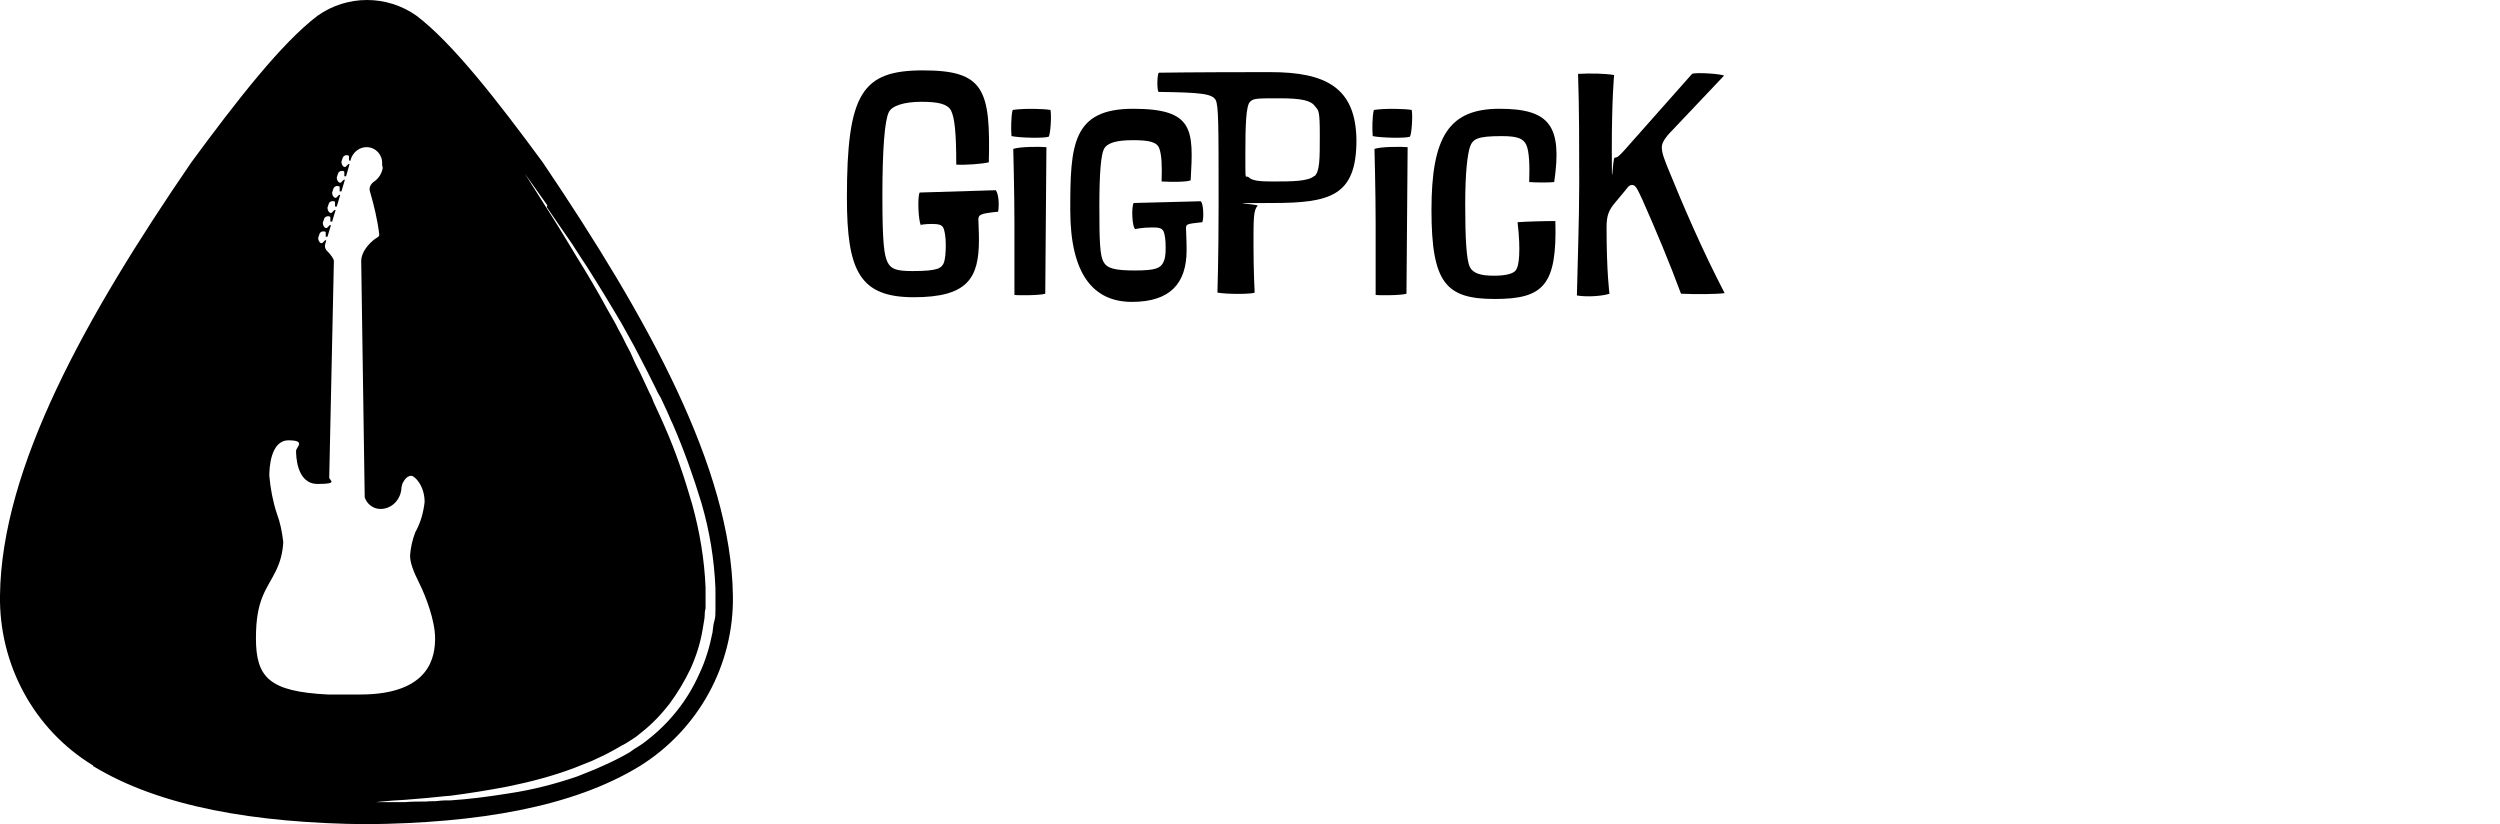 <?xml version="1.0" encoding="UTF-8"?>
<svg xmlns="http://www.w3.org/2000/svg" version="1.1" viewBox="0 0 429.8 141.7">
  <defs>
    <style>
      .cls-1 {
        fill: #000;
        stroke-width: 0px;
      }

      .cls-2 {
        isolation: isolate;
      }

      .cls-3 {
        fill: #2a00ff;
        stroke: #000;
        stroke-miterlimit: 10;
      }

      .cls-4 {
        display: none;
      }
    </style>
  </defs>
  <g id="Layer_2" data-name="Layer 2" class="cls-4">
    <rect class="cls-3" x="-84" y="-40" width="637" height="274"/>
  </g>
  <g id="Layer_1" data-name="Layer 1">
    <g id="Header-logo">
      <path id="Logo" class="cls-1" d="M16,131.7c11.5,7,27.8,9.8,47,10,19.1-.2,35.4-2.9,47-10,10.1-6.3,16.2-17.4,16-29.3-.3-21.9-14.6-47.7-32.7-74.5-7.8-10.6-15.5-20.5-21.7-25.2-5.1-3.6-11.9-3.6-17,0-6.2,4.7-13.9,14.6-21.7,25.2C14.6,54.6.3,80.4,0,102.3c-.2,11.9,5.8,23.1,16,29.3h0ZM94,35.6c1.2,1.8,2.7,3.9,4.4,6.4.8,1.3,1.7,2.6,2.6,4,.9,1.4,1.8,2.9,2.8,4.5,1,1.6,1.9,3.2,3,5,.5.9,1,1.8,1.5,2.7s1,1.8,1.5,2.8,1,1.9,1.5,2.9,1,2,1.5,3c.2.5.5,1,.8,1.5.2.5.5,1,.7,1.5.5,1,.9,2.1,1.4,3.1,1.9,4.4,3.5,8.9,4.9,13.5,1.4,4.8,2.2,9.7,2.4,14.7v.9s0,.2,0,.2h0v.7s0,.9,0,.9v.5s0,.5,0,.5c0,.6,0,1.3-.2,1.9s-.2,1.3-.3,1.9c-.5,2.5-1.2,4.9-2.3,7.2-2,4.5-5.1,8.4-9,11.4-.5.4-.9.7-1.4,1-.5.3-1,.6-1.5,1-1,.6-2,1.1-3,1.6-1,.5-2,.9-3.1,1.4-.5.2-1,.4-1.5.6s-1,.4-1.5.6c-3.8,1.3-7.7,2.3-11.7,2.9-3.7.6-7,1-10,1.2-.7,0-1.5,0-2.2.1s-1.4,0-2,.1c-1.3,0-2.5,0-3.6.1h-2.9c-.8,0-1.6,0-2.1,0-1.2,0-1.8,0-1.8,0h1.8c.6-.1,1.3-.1,2.1-.2s1.8-.1,2.9-.2,2.3-.2,3.6-.3c1.3-.1,2.7-.3,4.2-.4,3-.4,6.3-.9,9.9-1.6,3.9-.8,7.7-1.8,11.4-3.2.5-.2,1-.4,1.5-.6s1-.4,1.5-.6c1-.5,2-.9,2.9-1.4,1-.5,1.9-1.1,2.9-1.6l1.4-.9c.5-.3.9-.7,1.3-1,1.8-1.4,3.4-3.1,4.8-4.9,1.4-1.9,2.6-3.9,3.6-6,1-2.2,1.7-4.4,2.1-6.8.1-.6.2-1.2.3-1.8s0-1.2.2-1.8v-.4s0-.5,0-.5v-.9s0-.5,0-.5v-.4s0-.9,0-.9c-.2-4.8-1-9.6-2.3-14.3-1.3-4.5-2.8-9-4.7-13.3-.5-1.1-.9-2.1-1.4-3.1-.2-.5-.5-1-.7-1.6s-.5-1-.7-1.5c-.5-1-.9-2-1.4-3s-1-1.9-1.4-2.9-1-1.9-1.4-2.8-1-1.8-1.4-2.7c-1-1.7-1.9-3.4-2.8-5-.9-1.6-1.8-3.1-2.7-4.6-.9-1.4-1.7-2.8-2.5-4.1s-1.5-2.5-2.2-3.6-1.3-2.1-1.9-3c-2.3-3.6-3.6-5.7-3.6-5.7,0,0,1.4,2,3.9,5.5h0ZM65.8,28.9c-.2,1-.7,1.8-1.6,2.4-.5.4-.8,1-.6,1.6.7,2.4,1.3,4.9,1.6,7.4,0,.2-.1.4-.3.5-.9.5-2.8,2.2-2.8,4.1l.6,40.6c.4,1.2,1.5,2,2.7,2,1.9,0,3.4-1.5,3.6-3.4,0-.3.1-.7.2-1,.4-.8.9-1.3,1.5-1.3s2.3,1.7,2.3,4.5c-.2,1.8-.7,3.6-1.6,5.2-.5,1.3-.8,2.6-.9,4,0,1.2.5,2.6,1.6,4.8s2.7,6.4,2.7,9.4-.7,9.7-12.9,9.7h-5.5c-10.1-.5-12.4-2.9-12.4-9.7s1.9-8.4,3.4-11.5c.8-1.6,1.2-3.2,1.3-5-.2-1.7-.5-3.3-1.1-4.9-.7-2.1-1.1-4.3-1.3-6.5,0-1.3.2-6.1,3.3-6.1s1.3,1.2,1.3,1.8,0,5.7,3.7,5.7,2-.6,2-1.1h0l.8-37.2c0-.4-.5-1.1-1.3-1.9-.2-.3-.3-.6-.2-1l.2-.7h-.2c0,0-.5.5-.5.5,0,0-.2,0-.2,0-.3-.1-.5-.5-.5-.9l.2-.6c.1-.4.5-.6.9-.5,0,0,.2,0,.2.2v.7c.1,0,.3,0,.3,0l.6-2h-.2c0,0-.5.5-.5.5,0,0-.2,0-.2,0-.3-.1-.5-.5-.5-.9l.2-.6c.1-.4.5-.6.9-.5,0,0,.2,0,.2.2v.7c.1,0,.3,0,.3,0l.6-2h-.2c0,0-.5.5-.5.5,0,0-.2,0-.2,0-.3-.1-.5-.5-.5-.9l.2-.6c.1-.4.5-.6.9-.5,0,0,.2,0,.2.2v.7c.1,0,.3,0,.3,0l.6-2h-.2c0,0-.5.5-.5.5,0,0-.2,0-.2,0-.3-.1-.5-.5-.5-.9l.2-.6c.1-.4.5-.6.9-.5,0,0,.2,0,.2.2v.7c.1,0,.3,0,.3,0l.6-2h-.2c0,0-.5.5-.5.5,0,0-.2,0-.2,0-.3-.1-.5-.5-.5-.9l.2-.6c.1-.4.5-.6.9-.5,0,0,.2,0,.2.2v.7c.1,0,.3,0,.3,0l.6-2.1h-.2c0,0-.5.5-.5.5,0,0-.2,0-.2,0-.3-.1-.5-.5-.5-.9l.2-.6c.1-.4.5-.6.9-.5,0,0,.2,0,.2.2v.7c.1,0,.3,0,.3,0v-.2c.4-1.3,1.6-2.2,2.9-2.1,1.5.1,2.6,1.4,2.5,2.9,0,0,0,0,0,.1h0Z"/>
      <g id="Gigpick" class="cls-2">
        <g class="cls-2">
          <path class="cls-1" d="M158.3,38.7c-.4-.8-.6-4.7-.2-5.6l13.1-.4c.5.7.6,2.5.4,3.7-3.1.3-3.4.5-3.4,1.4s.1,1.6.1,3.4c0,6.6-1.9,9.9-11.2,9.9s-11.5-4.5-11.5-17.1c0-18,2.6-21.9,13.1-21.9s11.6,3.3,11.3,15.8c-1.2.3-4.2.5-5.6.4,0-5.7-.3-8.1-.9-9.3-.6-1.1-2.1-1.5-5.1-1.5s-5.1.7-5.6,1.8c-.7,1.4-1.1,6.3-1.1,14.4s.3,10.2.9,11.4c.6,1.2,1.6,1.5,4.3,1.5,4.4,0,5-.5,5.4-1.5.2-.7.3-1.6.3-3s-.2-2.4-.4-2.9c-.3-.6-.9-.7-2.1-.7s-2,.2-2,.2Z"/>
          <path class="cls-1" d="M180.6,18.9c.2,1,0,4.1-.3,4.6-.8.3-5,.2-6.4-.1-.1-.9-.1-3.5.2-4.5,2.1-.3,5.3-.2,6.5,0ZM179.7,50.5c-.9.3-4.9.3-5.3.2,0,0,0-7.4,0-12.5s-.2-12.6-.2-12.6c1.1-.4,4.5-.4,5.7-.3l-.2,25.2Z"/>
          <path class="cls-1" d="M195.2,39.4c-.6-.3-.7-3.9-.3-4.5l11.5-.3c.5.2.6,3,.3,3.6-2.7.3-2.8.3-2.8,1.1s.1,1.6.1,3.7c0,5.7-2.8,8.9-9.4,8.9s-10.6-4.7-10.6-15.8.3-17.4,10.8-17.4,10.4,3.6,9.9,12.3c-.6.3-3.4.3-5,.2.1-2.9,0-4.6-.4-5.7-.4-1.1-1.8-1.4-4.5-1.4s-4.4.4-5,1.5c-.5,1-.8,3.9-.8,9.9s.1,8.4.7,9.5,1.8,1.5,5.4,1.5,4.4-.4,4.9-1.4c.3-.6.4-1.3.4-2.5s-.1-2.3-.4-2.9c-.3-.5-.8-.6-1.9-.6-1.8,0-3,.3-3,.3Z"/>
          <path class="cls-1" d="M218.4,12.4c9.6,0,14.7,2.7,14.8,11.7,0,9.6-4.5,10.8-14.5,10.8s-2.1.1-2.5.5c-.7.7-.7,2.2-.7,6.7s.2,8.2.2,8.2c-.5.3-4.9.3-6.4,0,0,0,.2-6,.2-15v-.4c0-13.5,0-16.7-.5-17.7-.6-1.1-2.6-1.3-9.8-1.4-.3-.1-.3-2.8,0-3.3,0,0,6-.1,18.9-.1h.3ZM226,30.3c.9-.9.9-2.9.9-7.1s-.2-4.2-.8-4.9c-.7-1-2.2-1.4-6.1-1.4s-4.5,0-5.1.6c-.7.7-.8,4.1-.8,9.2s0,3.2.6,3.8c.6.6,2,.7,4.1.7,3.3,0,6.2,0,7.2-1Z"/>
          <path class="cls-1" d="M242.7,18.9c.2,1,0,4.1-.3,4.6-.8.3-5,.2-6.4-.1-.1-.9-.1-3.5.2-4.5,2.1-.3,5.3-.2,6.5,0ZM241.8,50.5c-.9.3-4.9.3-5.3.2,0,0,0-7.4,0-12.5s-.2-12.6-.2-12.6c1.1-.4,4.5-.4,5.7-.3l-.2,25.2Z"/>
          <path class="cls-1" d="M262.9,31.3c.1-3,0-5.3-.5-6.4-.5-1-1.3-1.5-4.2-1.5-4.3,0-5,.5-5.5,1.9-.4,1.3-.8,4.2-.8,9.9s.2,9.5.8,10.7c.6,1.2,2.1,1.5,4.2,1.5s3.5-.4,3.8-1.1c.4-.6.8-3,.2-8.1,1.4-.1,4.3-.2,6.5-.2.3,11-2,13.4-10.4,13.4s-10.9-2.7-10.9-15.3,3-17.4,11.7-17.4,10.8,3,9.4,12.6c-1,.1-2.8.1-4.3,0Z"/>
          <path class="cls-1" d="M289,50.5c-2-5.4-4.3-10.9-6.7-16.3-.8-1.7-1.1-2.4-1.7-2.4s-.8.5-1.4,1.2l-1.5,1.8c-1.1,1.3-1.5,2.2-1.5,4.3,0,7.8.5,11.4.5,11.4-1.2.4-3.8.6-5.6.3.1-5.1.4-12.9.4-19.2s0-13.2-.2-18.9c2-.1,4.4-.1,6.2.2,0,0-.4,4-.4,12.9s.1,1.3.5,1.3.7-.2,1.6-1.2l11.7-13.2c.7-.3,5,0,5.5.3l-8.9,9.4c-1.3,1.3-1.8,2.2-1.8,2.9,0,1.1.5,2.2,1,3.5,2.6,6.4,5.9,14.1,9.8,21.6-1.7.2-5,.2-7.4.1Z"/>
        </g>
      </g>
    </g>
  </g>
</svg>